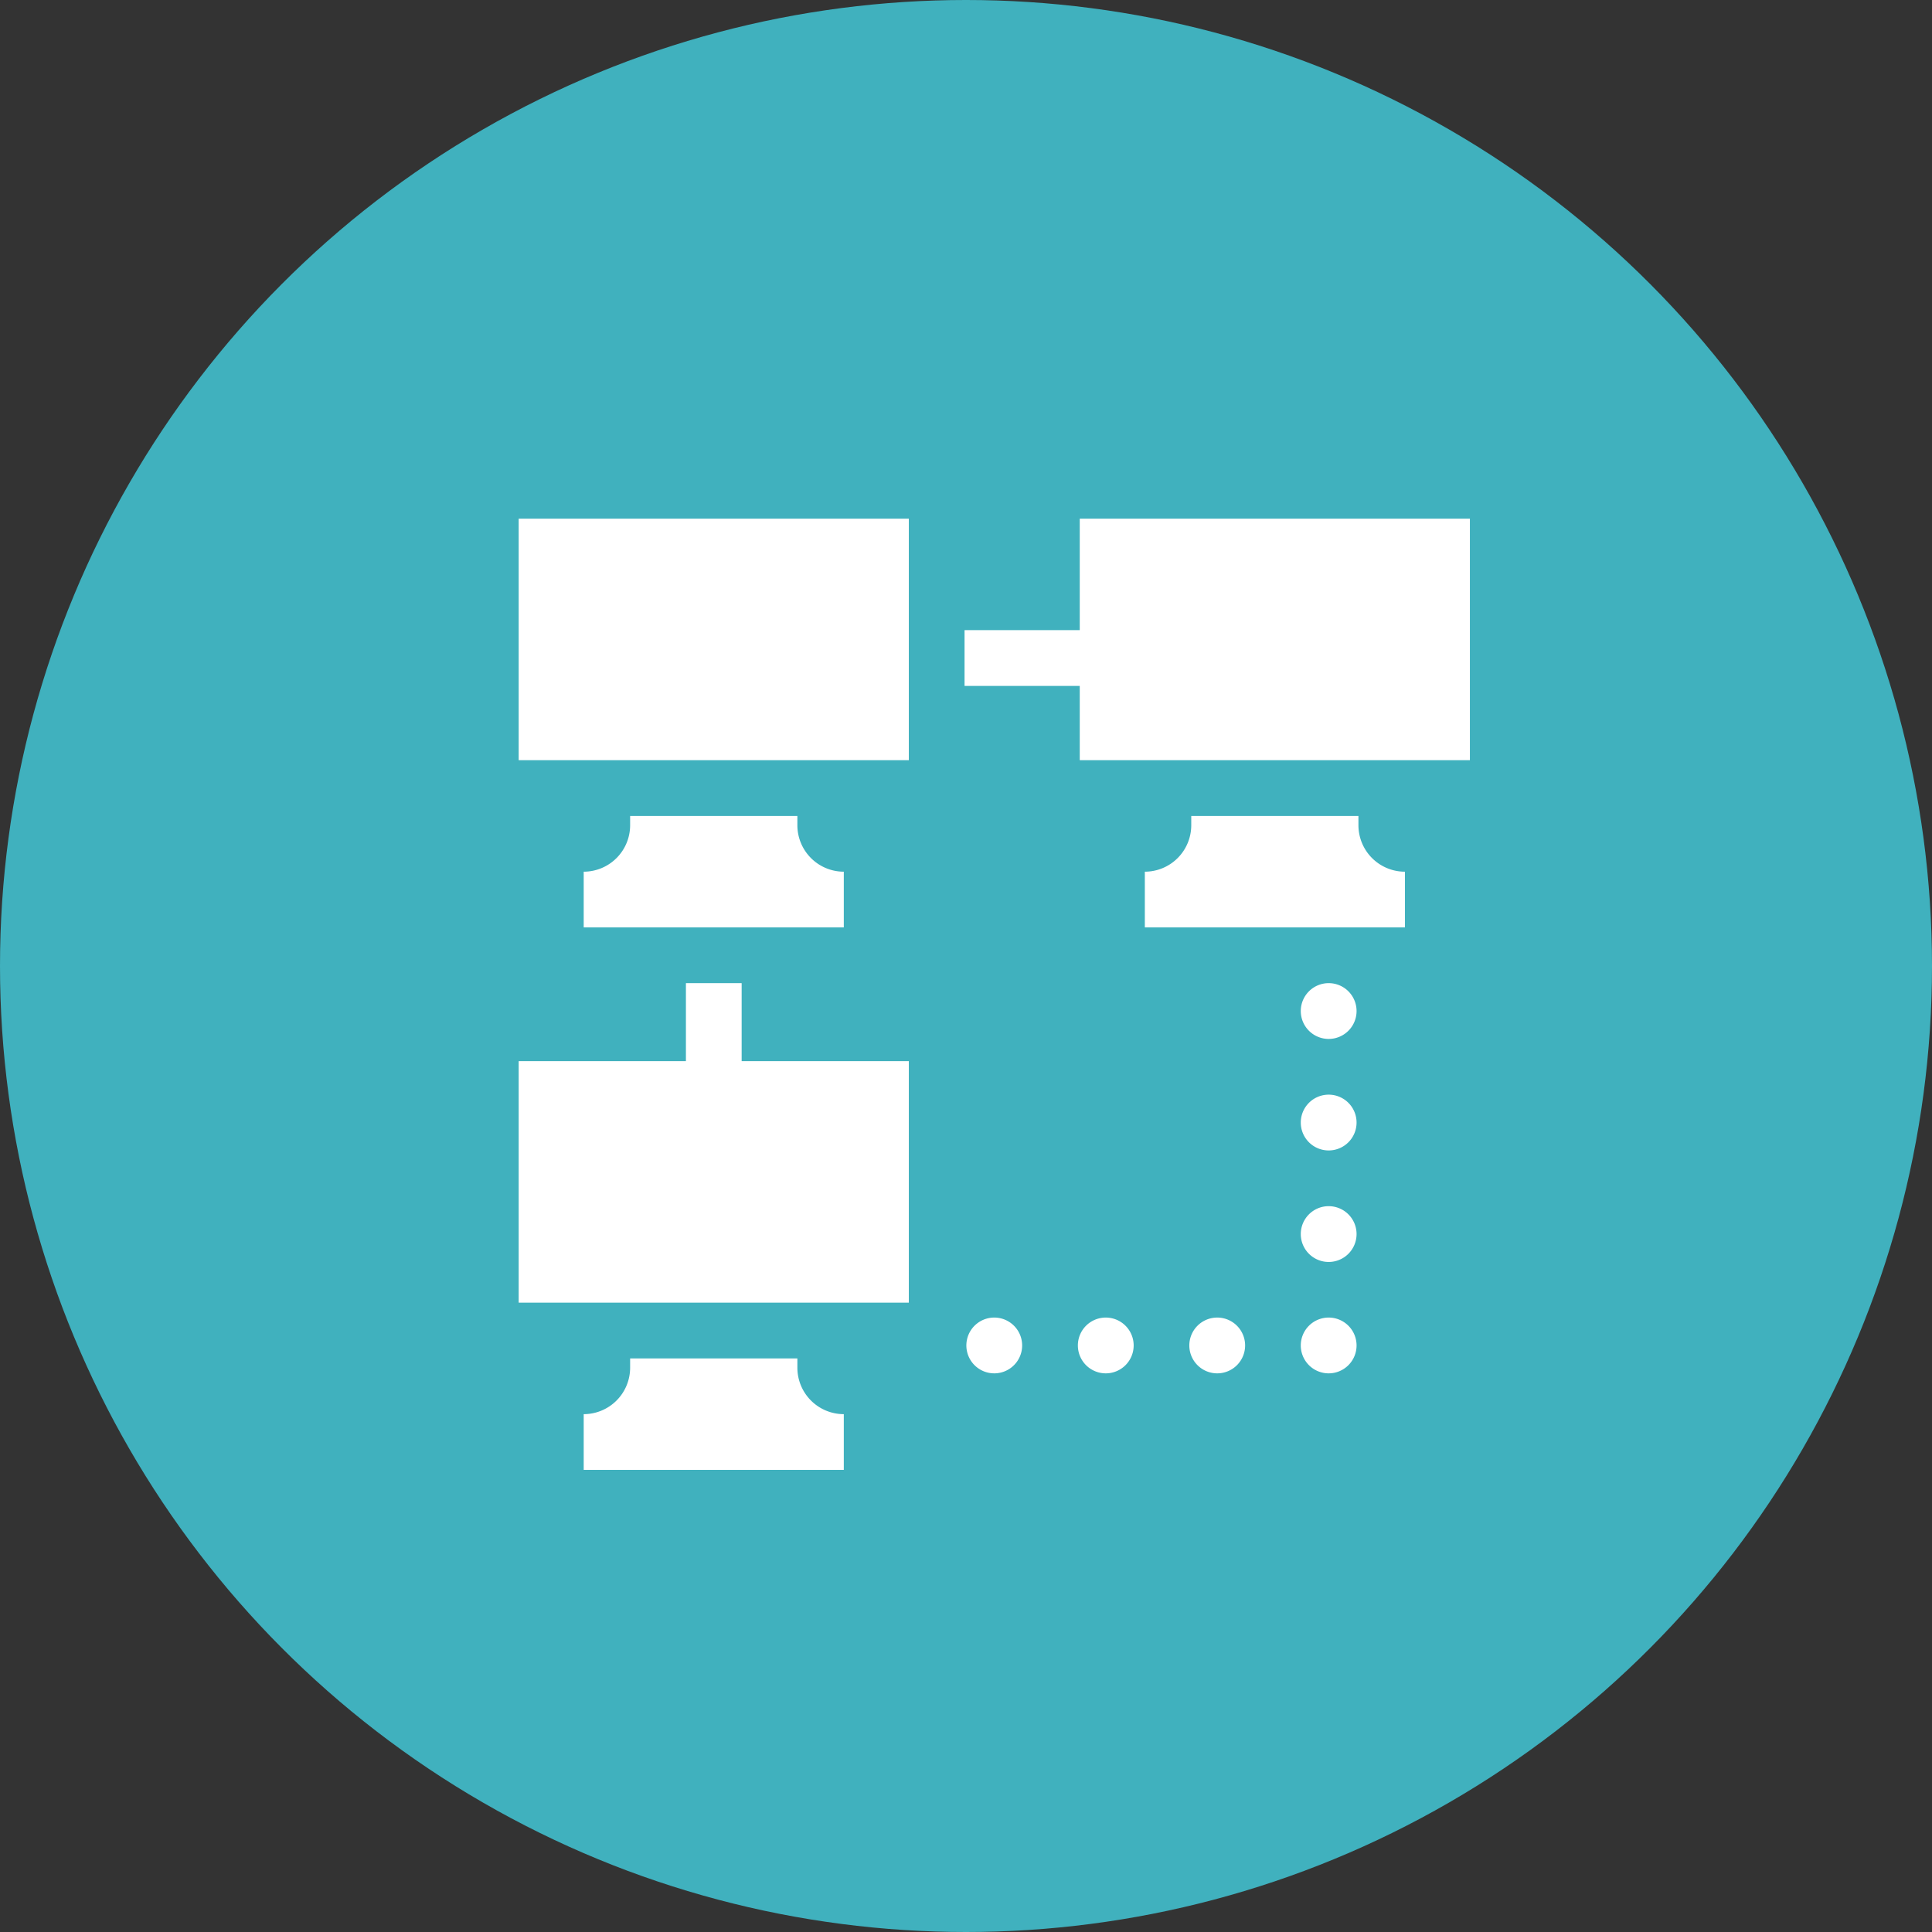 <svg xmlns="http://www.w3.org/2000/svg" width="32" height="32" viewBox="0 0 32 32">
    <rect x="0" y="0" width="32" height="32" fill="#333333" stroke="none"/>
    <defs>
        <style>
            .cls-2{fill:#fff}
        </style>
    </defs>
    <g id="Group_4101" transform="translate(-1060 -516)">
        <circle id="Ellipse_149" cx="16" cy="16" r="16" fill="#40b1be" transform="translate(1060 516)"/>
        <g id="peer-to-peer" transform="translate(1068.591 524.591)">
            <path id="Path_16772" d="M0 0h6.462v4H0zm0 0" class="cls-2"/>
            <path id="Path_16773" d="M35.769 160v.154a.77.77 0 0 1-.769.769v.923h4.308v-.923a.77.77 0 0 1-.769-.769V160zm0 0" class="cls-2" transform="translate(-33.923 -155.076)"/>
            <path id="Path_16774" d="M241.908 0v1.846H240v.924h1.908V4h6.462V0zm0 0" class="cls-2" transform="translate(-232.615)"/>
            <path id="Path_16775" d="M340.539 160.154V160h-2.769v.154a.77.77 0 0 1-.769.769v.923h4.308v-.923a.77.77 0 0 1-.77-.769zm0 0" class="cls-2" transform="translate(-326.63 -155.076)"/>
            <path id="Path_16776" d="M38.539 452.154V452h-2.77v.154a.77.77 0 0 1-.769.769v.923h4.308v-.923a.77.77 0 0 1-.769-.769zm0 0" class="cls-2" transform="translate(-33.923 -438.091)"/>
            <path id="Path_16777" d="M3.693 250H2.77v1.292H0v4h6.462v-4H3.693zm0 0" class="cls-2" transform="translate(0 -242.307)"/>
            <path id="Path_16778" d="M241.923 430.462a.462.462 0 1 1-.461-.462.462.462 0 0 1 .461.462zm0 0" class="cls-2" transform="translate(-233.584 -416.768)"/>
            <path id="Path_16779" d="M301.923 430.462a.462.462 0 1 1-.462-.462.462.462 0 0 1 .462.462zm0 0" class="cls-2" transform="translate(-291.737 -416.768)"/>
            <path id="Path_16780" d="M421.923 430.462a.462.462 0 1 1-.462-.462.462.462 0 0 1 .462.462zm0 0" class="cls-2" transform="translate(-408.045 -416.768)"/>
            <path id="Path_16781" d="M421.923 310.462a.462.462 0 1 1-.462-.462.462.462 0 0 1 .462.462zm0 0" class="cls-2" transform="translate(-408.045 -300.46)"/>
            <path id="Path_16782" d="M421.923 250.462a.462.462 0 1 1-.462-.462.462.462 0 0 1 .462.462zm0 0" class="cls-2" transform="translate(-408.045 -242.307)"/>
            <path id="Path_16783" d="M361.923 430.462a.462.462 0 1 1-.462-.462.462.462 0 0 1 .462.462zm0 0" class="cls-2" transform="translate(-349.891 -416.768)"/>
            <path id="Path_16784" d="M421.923 370.462a.462.462 0 1 1-.462-.461.462.462 0 0 1 .462.461zm0 0" class="cls-2" transform="translate(-408.045 -358.614)"/>
        </g>
    </g>
</svg>

